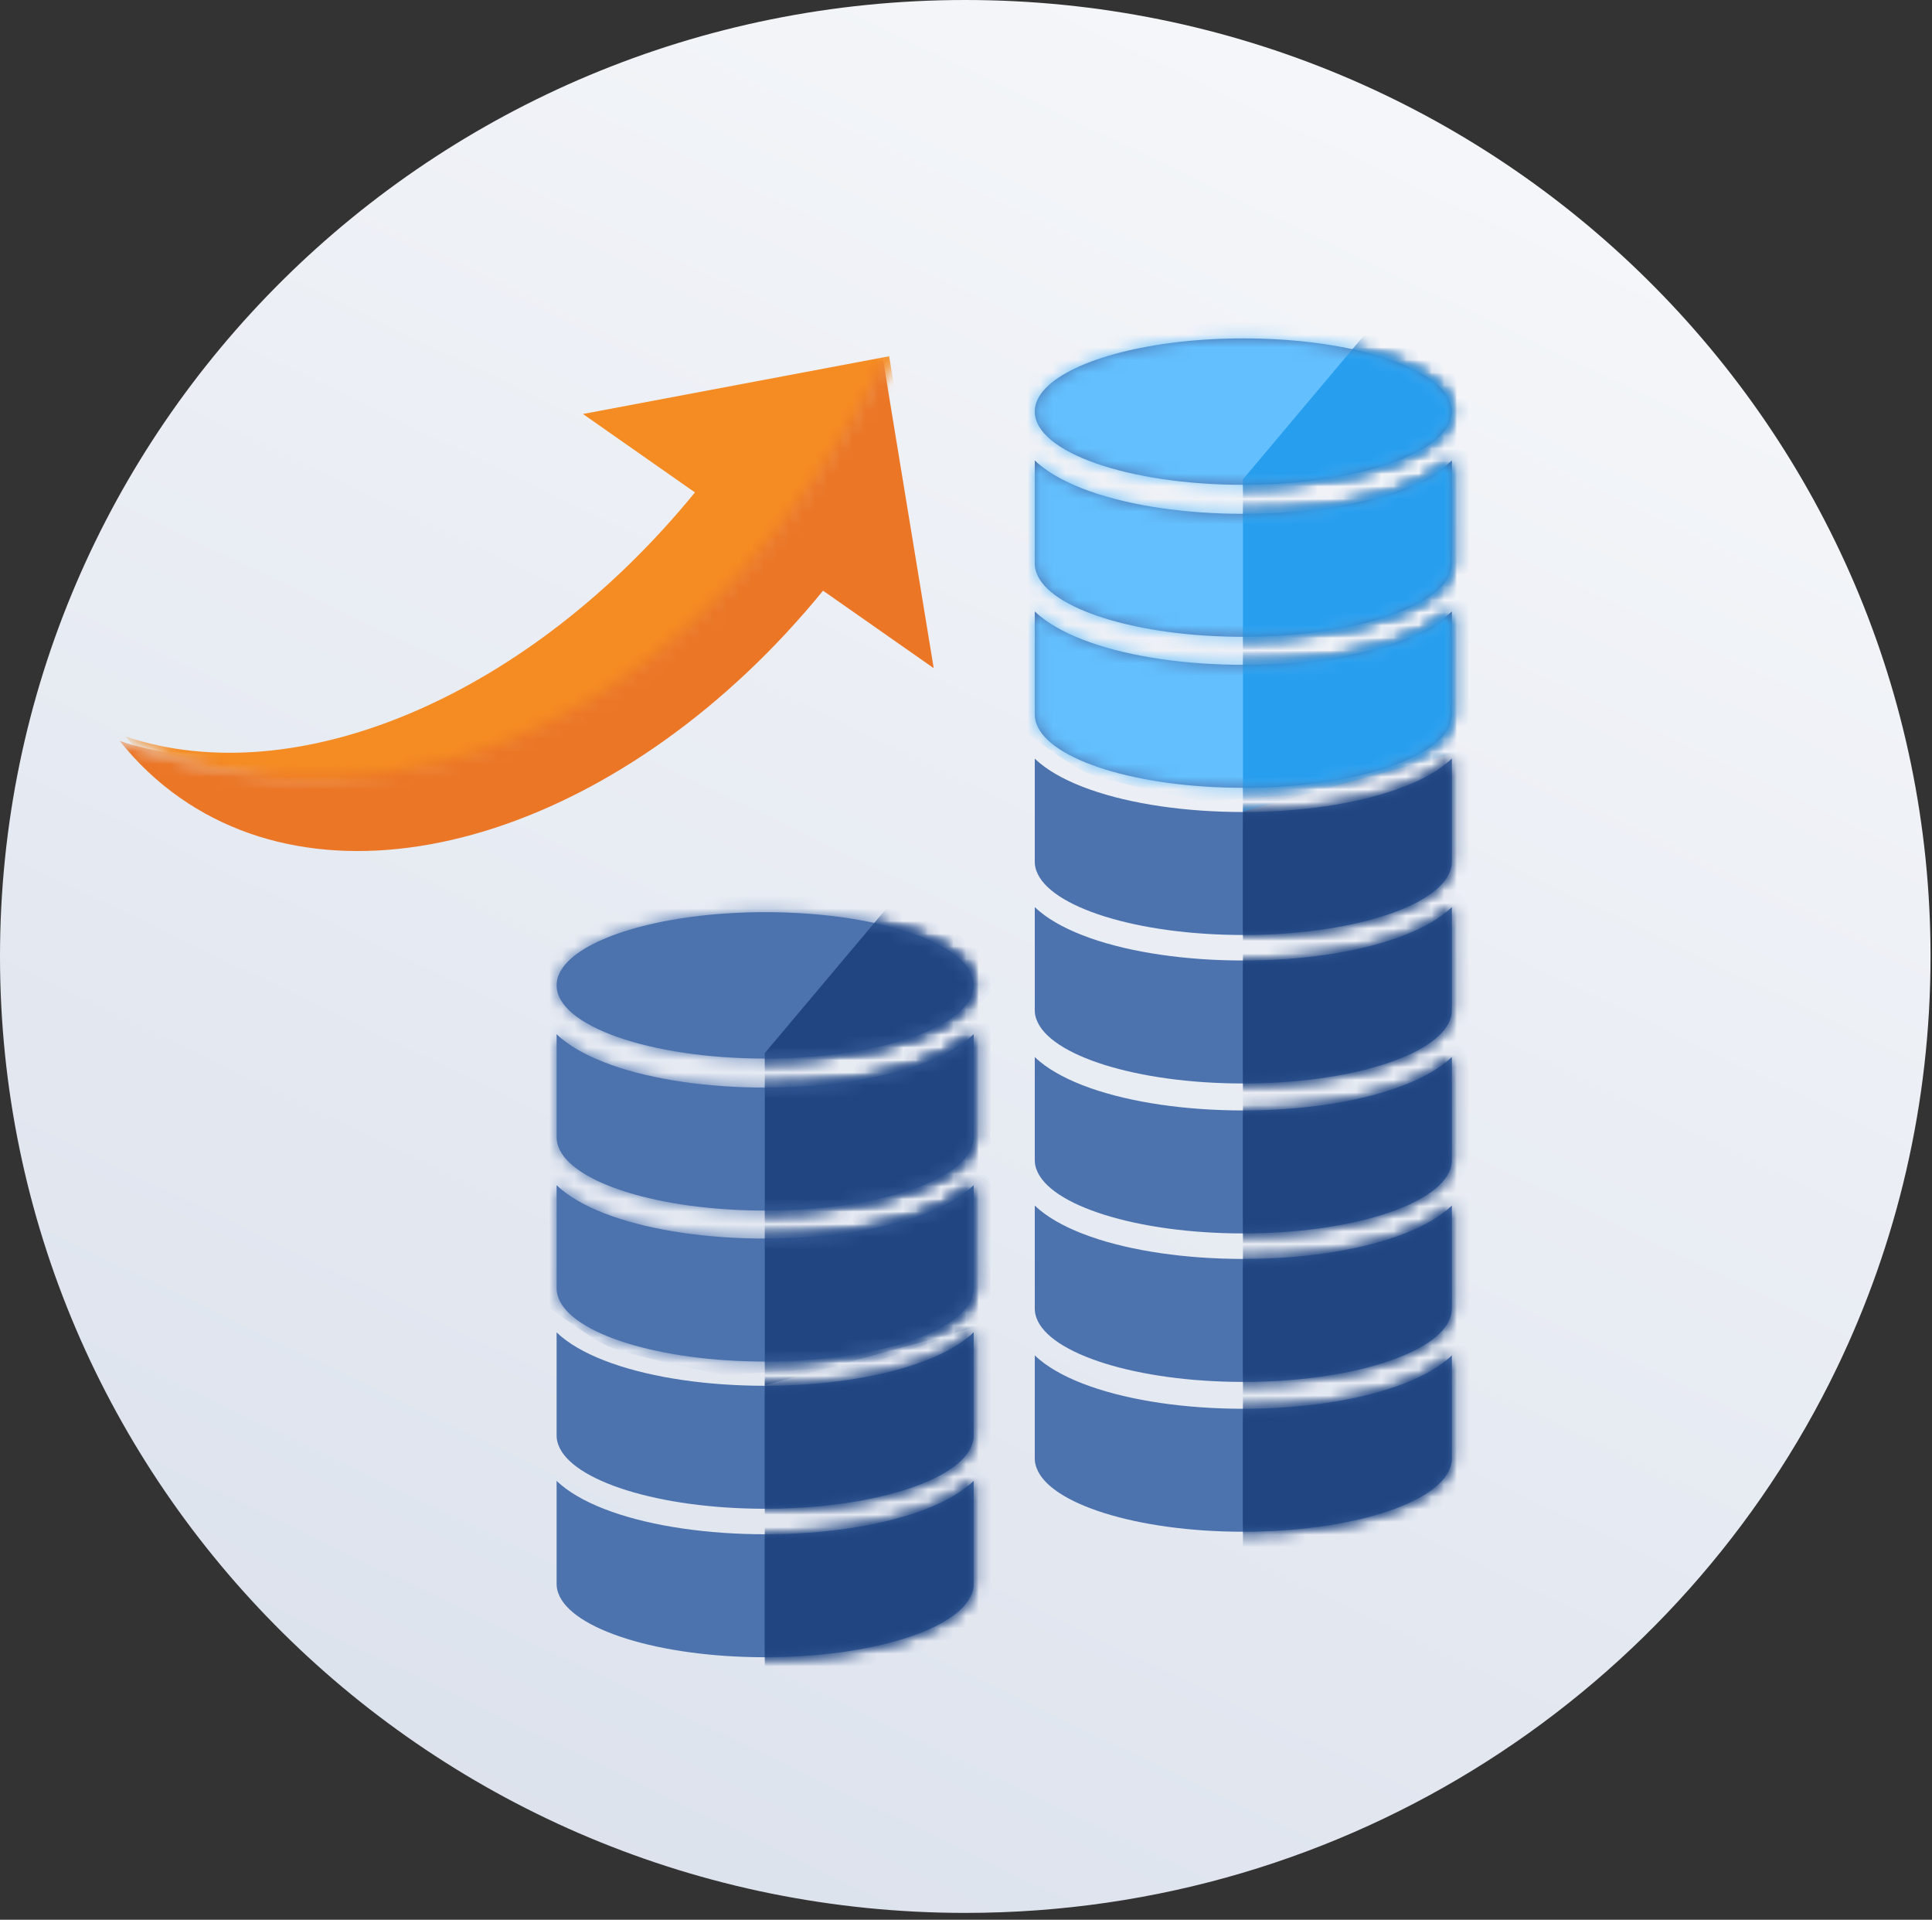 <?xml version="1.0" encoding="UTF-8" standalone="no"?>
<svg width="153px" height="152px" viewBox="0 0 153 152" version="1.1" xmlns="http://www.w3.org/2000/svg" xmlns:xlink="http://www.w3.org/1999/xlink" xmlns:sketch="http://www.bohemiancoding.com/sketch/ns">
    <rect x="0" y="0" width="153" height="152" fill="#333333" stroke="none"/>
    <!-- Generator: Sketch 3.5.2 (25235) - http://www.bohemiancoding.com/sketch -->
    <title>Group 6</title>
    <desc>Created with Sketch.</desc>
    <defs>
        <linearGradient x1="91.406%" y1="-32.876%" x2="16.335%" y2="123.197%" id="linearGradient-1">
            <stop stop-color="#FFFFFF" offset="0%"></stop>
            <stop stop-color="#D5DCE9" offset="100%"></stop>
        </linearGradient>
        <path id="path-2" d="M0,52.094 L11.839,59.197 C11.839,59.197 46.174,76.956 71.037,28.415 C95.899,-20.127 40.254,8.288 40.254,8.288 L0,52.094 Z"></path>
        <path id="path-4" d="M0.174,0.454 L60.875,0.454 L60.875,51.421 L0.174,51.421 L0.174,0.454 Z"></path>
        <path id="path-6" d="M3.552,68.669 L0,47.358 C0,47.358 36.702,65.117 61.565,16.575 C86.428,-31.966 71.037,46.174 71.037,46.174 L3.552,68.669 Z"></path>
        <path d="M16.594,26.638 C12.039,26.638 7.729,26.012 4.471,24.864 C2.793,24.272 1.452,23.566 0.475,22.763 C0.333,22.648 0.206,22.524 0.079,22.41 L0.079,30.576 C0.079,30.823 0.124,31.07 0.214,31.309 C1.235,34.169 8.177,36.376 16.594,36.376 C25.004,36.376 31.953,34.169 32.974,31.309 C33.064,31.07 33.109,30.823 33.109,30.576 L33.109,22.41 C32.982,22.533 32.848,22.648 32.713,22.763 C31.744,23.566 30.402,24.272 28.717,24.864 C25.459,26.012 21.15,26.638 16.594,26.638 L16.594,26.638 Z M16.594,14.684 C12.039,14.684 7.729,14.057 4.471,12.909 C2.793,12.317 1.452,11.611 0.475,10.808 C0.333,10.693 0.206,10.569 0.079,10.455 L0.079,18.621 C0.079,18.868 0.124,19.115 0.214,19.354 C1.235,22.214 8.177,24.421 16.594,24.421 C25.004,24.421 31.953,22.214 32.974,19.354 C33.064,19.115 33.109,18.868 33.109,18.621 L33.109,10.455 C32.982,10.579 32.848,10.693 32.713,10.808 C31.744,11.611 30.402,12.317 28.717,12.909 C25.459,14.057 21.15,14.684 16.594,14.684 L16.594,14.684 Z M16.594,61.923 C12.039,61.923 7.729,61.296 4.471,60.148 C2.793,59.557 1.452,58.851 0.475,58.047 C0.333,57.933 0.206,57.809 0.079,57.694 L0.079,65.86 C0.079,66.107 0.124,66.355 0.214,66.593 C1.243,69.453 8.184,71.66 16.594,71.66 C25.004,71.66 31.953,69.453 32.974,66.593 C33.064,66.355 33.109,66.107 33.109,65.86 L33.109,57.685 C32.982,57.809 32.848,57.924 32.713,58.039 C31.744,58.842 30.402,59.548 28.717,60.14 C25.459,61.287 21.15,61.923 16.594,61.923 L16.594,61.923 Z M16.594,38.294 C12.039,38.294 7.729,37.667 4.471,36.519 C2.793,35.928 1.452,35.222 0.475,34.418 C0.333,34.303 0.206,34.18 0.079,34.065 L0.079,42.231 C0.079,42.478 0.124,42.726 0.214,42.964 C1.243,45.824 8.184,48.031 16.594,48.031 C25.004,48.031 31.953,45.824 32.974,42.964 C33.064,42.726 33.109,42.478 33.109,42.231 L33.109,34.056 C32.982,34.18 32.848,34.294 32.713,34.409 C31.744,35.213 30.402,35.919 28.717,36.51 C25.459,37.658 21.15,38.294 16.594,38.294 L16.594,38.294 Z M16.594,73.679 C12.039,73.679 7.729,73.053 4.471,71.905 C2.793,71.314 1.452,70.607 0.475,69.804 C0.333,69.689 0.206,69.566 0.079,69.451 L0.079,77.617 C0.079,77.864 0.124,78.111 0.214,78.35 C1.243,81.21 8.184,83.417 16.594,83.417 C25.004,83.417 31.953,81.21 32.974,78.35 C33.064,78.111 33.109,77.864 33.109,77.617 L33.109,69.451 C32.982,69.574 32.848,69.689 32.713,69.804 C31.744,70.607 30.402,71.314 28.717,71.905 C25.459,73.053 21.15,73.679 16.594,73.679 L16.594,73.679 Z M16.594,85.542 C12.039,85.542 7.729,84.915 4.471,83.768 C2.793,83.177 1.452,82.47 0.475,81.667 C0.333,81.552 0.206,81.429 0.079,81.314 L0.079,89.48 C0.079,89.727 0.124,89.974 0.214,90.212 C1.243,93.073 8.184,95.28 16.594,95.28 C25.004,95.28 31.953,93.073 32.974,90.212 C33.064,89.974 33.109,89.727 33.109,89.48 L33.109,81.314 C32.982,81.437 32.848,81.552 32.713,81.667 C31.744,82.47 30.402,83.177 28.717,83.768 C25.459,84.915 21.15,85.542 16.594,85.542 L16.594,85.542 Z M16.594,50.05 C12.039,50.05 7.729,49.423 4.471,48.276 C2.793,47.684 1.452,46.978 0.475,46.175 C0.333,46.06 0.206,45.937 0.079,45.822 L0.079,53.988 C0.079,54.235 0.124,54.482 0.214,54.72 C1.243,57.581 8.184,59.788 16.594,59.788 C25.004,59.788 31.953,57.581 32.974,54.72 C33.064,54.482 33.109,54.235 33.109,53.988 L33.109,45.822 C32.982,45.945 32.848,46.06 32.713,46.175 C31.744,46.978 30.402,47.684 28.717,48.276 C25.459,49.423 21.15,50.05 16.594,50.05 L16.594,50.05 Z M33.109,6.586 C33.109,6.268 33.034,5.959 32.9,5.659 C32.751,5.341 32.535,5.032 32.244,4.732 C30.037,2.436 23.864,0.794 16.594,0.794 C9.325,0.794 3.151,2.445 0.944,4.732 C0.654,5.032 0.437,5.341 0.288,5.659 C0.147,5.959 0.079,6.268 0.079,6.586 C0.079,9.79 7.476,12.386 16.594,12.386 C25.713,12.377 33.109,9.782 33.109,6.586 L33.109,6.586 Z" id="path-8"></path>
        <path d="M16.594,26.638 C12.039,26.638 7.729,26.012 4.471,24.864 C2.793,24.272 1.452,23.566 0.475,22.763 C0.333,22.648 0.206,22.524 0.079,22.41 L0.079,30.576 C0.079,30.823 0.124,31.07 0.214,31.309 C1.235,34.169 8.177,36.376 16.594,36.376 C25.004,36.376 31.953,34.169 32.974,31.309 C33.064,31.07 33.109,30.823 33.109,30.576 L33.109,22.41 C32.982,22.533 32.848,22.648 32.713,22.763 C31.744,23.566 30.402,24.272 28.717,24.864 C25.459,26.012 21.15,26.638 16.594,26.638 L16.594,26.638 Z M16.594,14.684 C12.039,14.684 7.729,14.057 4.471,12.909 C2.793,12.317 1.452,11.611 0.475,10.808 C0.333,10.693 0.206,10.569 0.079,10.455 L0.079,18.621 C0.079,18.868 0.124,19.115 0.214,19.354 C1.235,22.214 8.177,24.421 16.594,24.421 C25.004,24.421 31.953,22.214 32.974,19.354 C33.064,19.115 33.109,18.868 33.109,18.621 L33.109,10.455 C32.982,10.579 32.848,10.693 32.713,10.808 C31.744,11.611 30.402,12.317 28.717,12.909 C25.459,14.057 21.15,14.684 16.594,14.684 L16.594,14.684 Z M16.594,38.294 C12.039,38.294 7.729,37.667 4.471,36.519 C2.793,35.928 1.452,35.222 0.475,34.418 C0.333,34.303 0.206,34.18 0.079,34.065 L0.079,42.231 C0.079,42.478 0.124,42.726 0.214,42.964 C1.243,45.824 8.184,48.031 16.594,48.031 C25.004,48.031 31.953,45.824 32.974,42.964 C33.064,42.726 33.109,42.478 33.109,42.231 L33.109,34.056 C32.982,34.18 32.848,34.294 32.713,34.409 C31.744,35.213 30.402,35.919 28.717,36.51 C25.459,37.658 21.15,38.294 16.594,38.294 L16.594,38.294 Z M16.594,50.05 C12.039,50.05 7.729,49.423 4.471,48.276 C2.793,47.684 1.452,46.978 0.475,46.175 C0.333,46.06 0.206,45.937 0.079,45.822 L0.079,53.988 C0.079,54.235 0.124,54.482 0.214,54.72 C1.243,57.581 8.184,59.788 16.594,59.788 C25.004,59.788 31.953,57.581 32.974,54.72 C33.064,54.482 33.109,54.235 33.109,53.988 L33.109,45.822 C32.982,45.945 32.848,46.06 32.713,46.175 C31.744,46.978 30.402,47.684 28.717,48.276 C25.459,49.423 21.15,50.05 16.594,50.05 L16.594,50.05 Z M33.109,6.586 C33.109,6.268 33.034,5.959 32.9,5.659 C32.751,5.341 32.535,5.032 32.244,4.732 C30.037,2.436 23.864,0.794 16.594,0.794 C9.325,0.794 3.151,2.445 0.944,4.732 C0.654,5.032 0.437,5.341 0.288,5.659 C0.147,5.959 0.079,6.268 0.079,6.586 C0.079,9.79 7.476,12.386 16.594,12.386 C25.713,12.377 33.109,9.782 33.109,6.586 L33.109,6.586 Z" id="path-10"></path>
    </defs>
    <g id="Page-1" stroke="none" stroke-width="1" fill="none" fill-rule="evenodd" sketch:type="MSPage">
        <g id="17-Transition-to-Retirement-Overview-Copy" sketch:type="MSArtboardGroup" transform="translate(-172, -363)">
            <g id="Group-6" sketch:type="MSLayerGroup" transform="translate(172, 363)">
                <path d="M76.442,151.459 C106.888,151.459 133.177,133.825 145.47,108.305 C150.223,98.437 152.884,87.391 152.884,75.729 C152.884,33.905 118.66,0 76.442,0 C34.224,0 0,33.905 0,75.729 C0,117.554 34.224,151.459 76.442,151.459 Z" id="Oval-298" fill="url(#linearGradient-1)" sketch:type="MSShapeGroup"></path>
                <g id="Group-3">
                    <g id="right-arrow40-copy-3">
                        <mask id="mask-3" sketch:name="Mask" fill="white">
                            <use xlink:href="#path-2"></use>
                        </mask>
                        <use id="Mask" fill-opacity="0" fill="#FFFFFF" sketch:type="MSShapeGroup" xlink:href="#path-2"></use>
                        <g id="right-arrow40-copy" mask="url(#mask-3)">
                            <g transform="translate(46.583, 47.973) scale(-1, 1) rotate(-125) translate(-46.583, -47.973) translate(16.146, 22.089)">
                                <mask id="mask-5" sketch:name="Clip 2" fill="white">
                                    <use xlink:href="#path-4"></use>
                                </mask>
                                <g id="Clip-2"></g>
                                <path d="M42.644,11.152 L42.644,0.454 L60.298,17.698 L42.644,34.942 L42.644,24.114 C21.842,25.652 5.038,36.224 0.951,49.951 C0.328,47.859 6.03961325e-14,45.693 6.03961325e-14,43.47 C6.03961325e-14,26.714 18.662,12.91 42.644,11.152 L42.644,11.152 Z" id="Fill-1" stroke="none" fill="#F58C23" fill-rule="evenodd" sketch:type="MSShapeGroup" mask="url(#mask-5)"></path>
                            </g>
                        </g>
                    </g>
                    <g id="right-arrow40-copy-4" transform="translate(9, 11)">
                        <mask id="mask-7" sketch:name="Mask" fill="white">
                            <use xlink:href="#path-6"></use>
                        </mask>
                        <use id="Mask" fill-opacity="0" fill="#FFFFFF" sketch:type="MSShapeGroup" xlink:href="#path-6"></use>
                        <g id="right-arrow40-copy-2" mask="url(#mask-7)" fill="#EB7626" sketch:type="MSShapeGroup">
                            <g transform="translate(37.752, 37.951) scale(-1, 1) rotate(-125) translate(-37.752, -37.951) translate(7.252, 12.451)" id="Fill-1">
                                <path d="M42.858,0.959 L60.512,18.203 L42.858,35.447 L42.858,24.619 C22.057,26.157 5.252,36.729 1.165,50.456 C0.542,48.364 0.214,46.198 0.214,43.975 C0.214,27.218 18.877,13.415 42.858,11.657 L42.858,0.959 Z"></path>
                            </g>
                        </g>
                    </g>
                </g>
                <g id="Group-+-Group-Copy-2" transform="translate(44, 26)">
                    <g id="Group" transform="translate(37.867, 0)">
                        <mask id="mask-9" sketch:name="Mask Copy" fill="white">
                            <use xlink:href="#path-8"></use>
                        </mask>
                        <use id="Mask-Copy" fill="#4D73AE" sketch:type="MSShapeGroup" xlink:href="#path-8"></use>
                        <path d="M16.567,101.218 L16.567,11.951 L29.978,-3.985 L41.022,2.391 L41.022,101.218 L16.567,101.218 Z" id="Path-910-Copy-4" fill="#204581" sketch:type="MSShapeGroup" mask="url(#mask-9)"></path>
                        <path d="M16.567,101.218 L16.567,11.951 L29.978,-3.985 L41.022,2.391 L41.022,101.218 L16.567,101.218 Z" id="Path-910-Copy-5" fill="#204581" sketch:type="MSShapeGroup" mask="url(#mask-9)"></path>
                        <path d="M-1.578,9.564 L-0.789,31.88 C-0.789,31.88 2.367,34.271 3.944,35.068 C5.522,35.865 13.411,37.459 13.411,37.459 L24.456,36.662 L31.556,34.271 L35.5,30.286 L35.5,0.797 C35.5,0.797 21.3,-7.97 18.933,-7.97 C16.567,-7.97 -1.55431223e-15,-7.97 -1.55431223e-15,-5.579 C-1.55431223e-15,-3.188 -1.578,9.564 -1.578,9.564 Z" id="Path-924-Copy" fill="#63BFFD" sketch:type="MSShapeGroup" mask="url(#mask-9)"></path>
                        <path d="M16.567,38.256 L16.567,11.951 L29.978,-3.985 L41.022,2.391 L42.6,31.083 L16.567,38.256 Z" id="Path-910-Copy-6" fill="#279EEE" sketch:type="MSShapeGroup" mask="url(#mask-9)"></path>
                    </g>
                    <g id="Group-Copy-2" transform="translate(0, 45.429)">
                        <mask id="mask-11" sketch:name="Mask Copy" fill="white">
                            <use xlink:href="#path-10"></use>
                        </mask>
                        <use id="Mask-Copy" fill="#4D73AE" sketch:type="MSShapeGroup" xlink:href="#path-10"></use>
                        <path d="M16.567,101.218 L16.567,11.951 L29.978,-3.985 L41.022,2.391 L41.022,101.218 L16.567,101.218 Z" id="Path-910-Copy-4" fill="#204581" sketch:type="MSShapeGroup" mask="url(#mask-11)"></path>
                        <path d="M16.567,101.218 L16.567,11.951 L29.978,-3.985 L41.022,2.391 L41.022,101.218 L16.567,101.218 Z" id="Path-910-Copy-5" fill="#204581" sketch:type="MSShapeGroup" mask="url(#mask-11)"></path>
                        <path d="M-1.578,9.564 L-0.789,31.88 C-0.789,31.88 2.367,34.271 3.944,35.068 C5.522,35.865 13.411,37.459 13.411,37.459 L24.456,36.662 L31.556,34.271 L35.5,30.286 L35.5,0.797 C35.5,0.797 21.3,-7.97 18.933,-7.97 C16.567,-7.97 -1.55431223e-15,-7.97 -1.55431223e-15,-5.579 C-1.55431223e-15,-3.188 -1.578,9.564 -1.578,9.564 Z" id="Path-924-Copy" fill="#4D73AE" sketch:type="MSShapeGroup" mask="url(#mask-11)"></path>
                        <path d="M16.567,38.256 L16.567,11.951 L29.978,-3.985 L41.022,2.391 L42.6,31.083 L16.567,38.256 Z" id="Path-910-Copy-6" fill="#204581" sketch:type="MSShapeGroup" mask="url(#mask-11)"></path>
                    </g>
                </g>
            </g>
        </g>
    </g>
</svg>